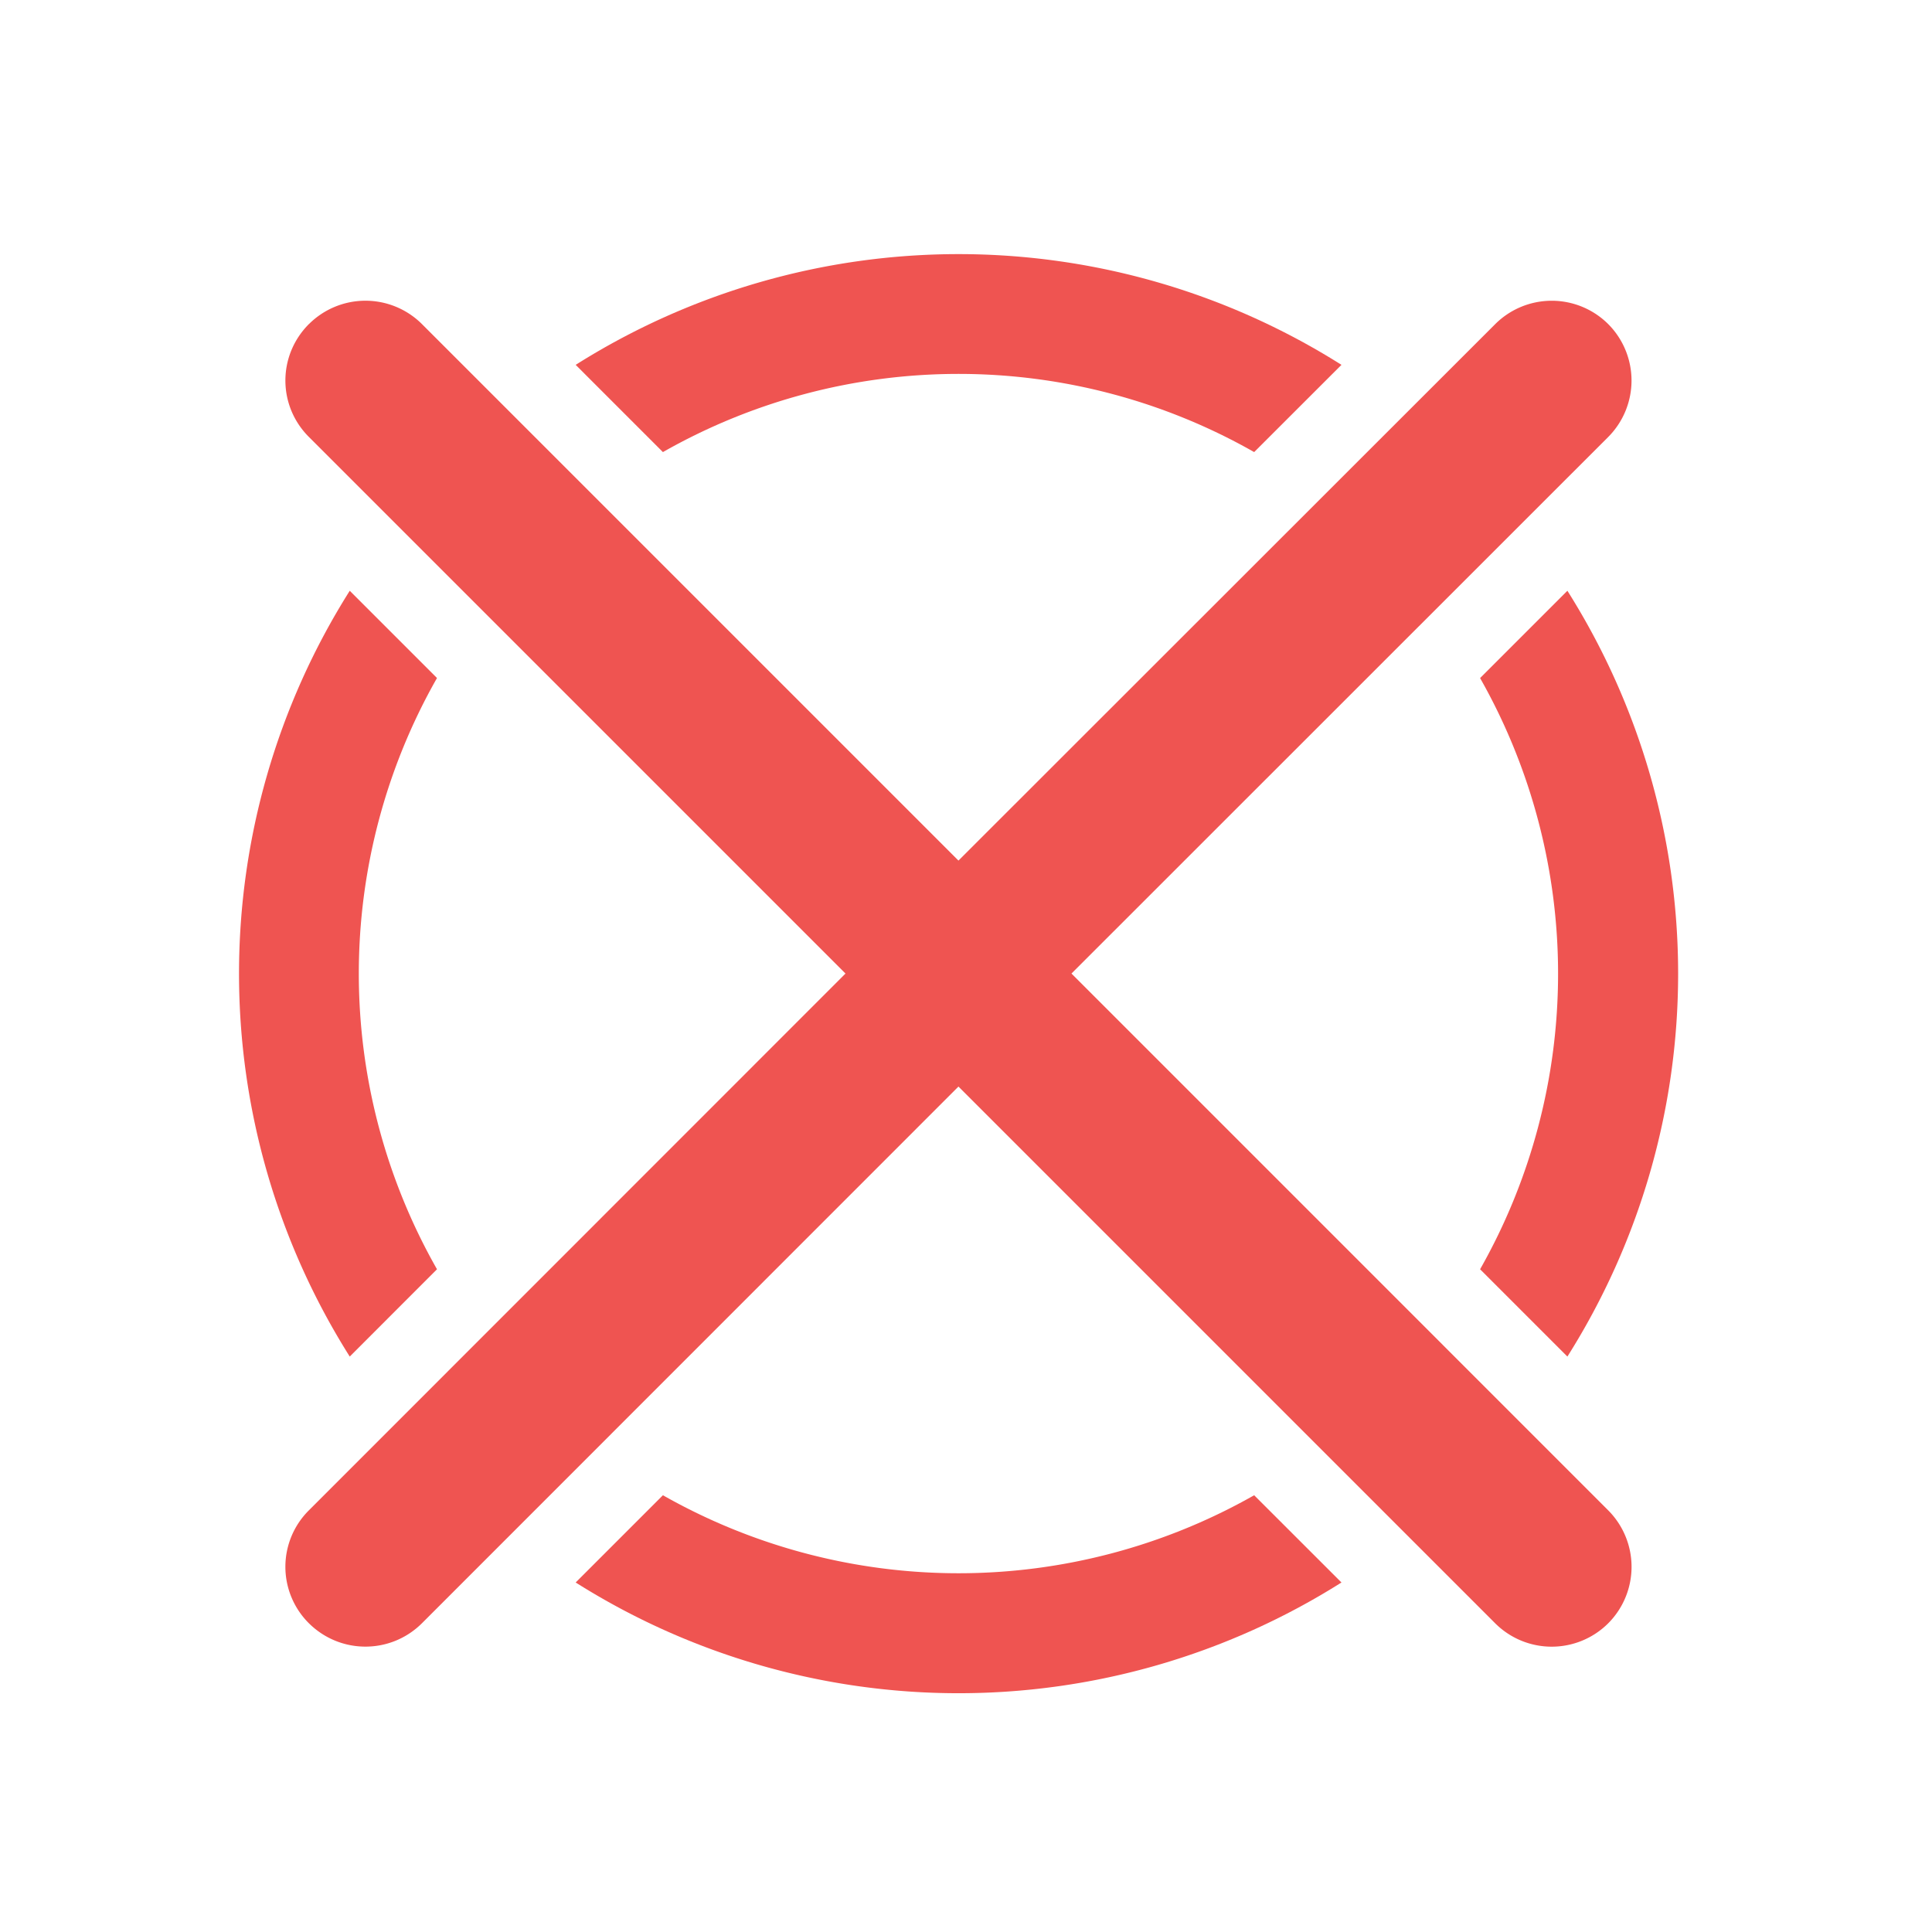 <svg xmlns="http://www.w3.org/2000/svg" width="32pt" height="32pt" viewBox="0 0 32 32"><g fill="#ef5451"><path d="M5.793 9.785a11.882 11.882 0 0 0 0 12.684l1.445-1.446a9.905 9.905 0 0 1 0-9.793zm3.742-3.742l1.445 1.445a9.905 9.905 0 0 1 9.793 0l1.446-1.445a11.882 11.882 0 0 0-12.684 0zm0 20.168a11.882 11.882 0 0 0 12.684 0l-1.446-1.445a9.925 9.925 0 0 1-9.793 0zm14.98-14.98a9.925 9.925 0 0 1 0 9.792l1.446 1.446a11.882 11.882 0 0 0 0-12.684zm0 0"/><path d="M5.117 5.367c-.52.52-.52 1.352 0 1.871l8.887 8.887-8.887 8.89a1.318 1.318 0 0 0 0 1.872c.52.515 1.352.515 1.871 0l8.887-8.89 8.89 8.89a1.325 1.325 0 0 0 1.872 0 1.325 1.325 0 0 0 0-1.871l-8.89-8.891 8.89-8.887a1.325 1.325 0 0 0 0-1.87 1.325 1.325 0 0 0-1.871 0l-8.891 8.886-8.887-8.887a1.325 1.325 0 0 0-1.87 0zm0 0"/></g></svg>